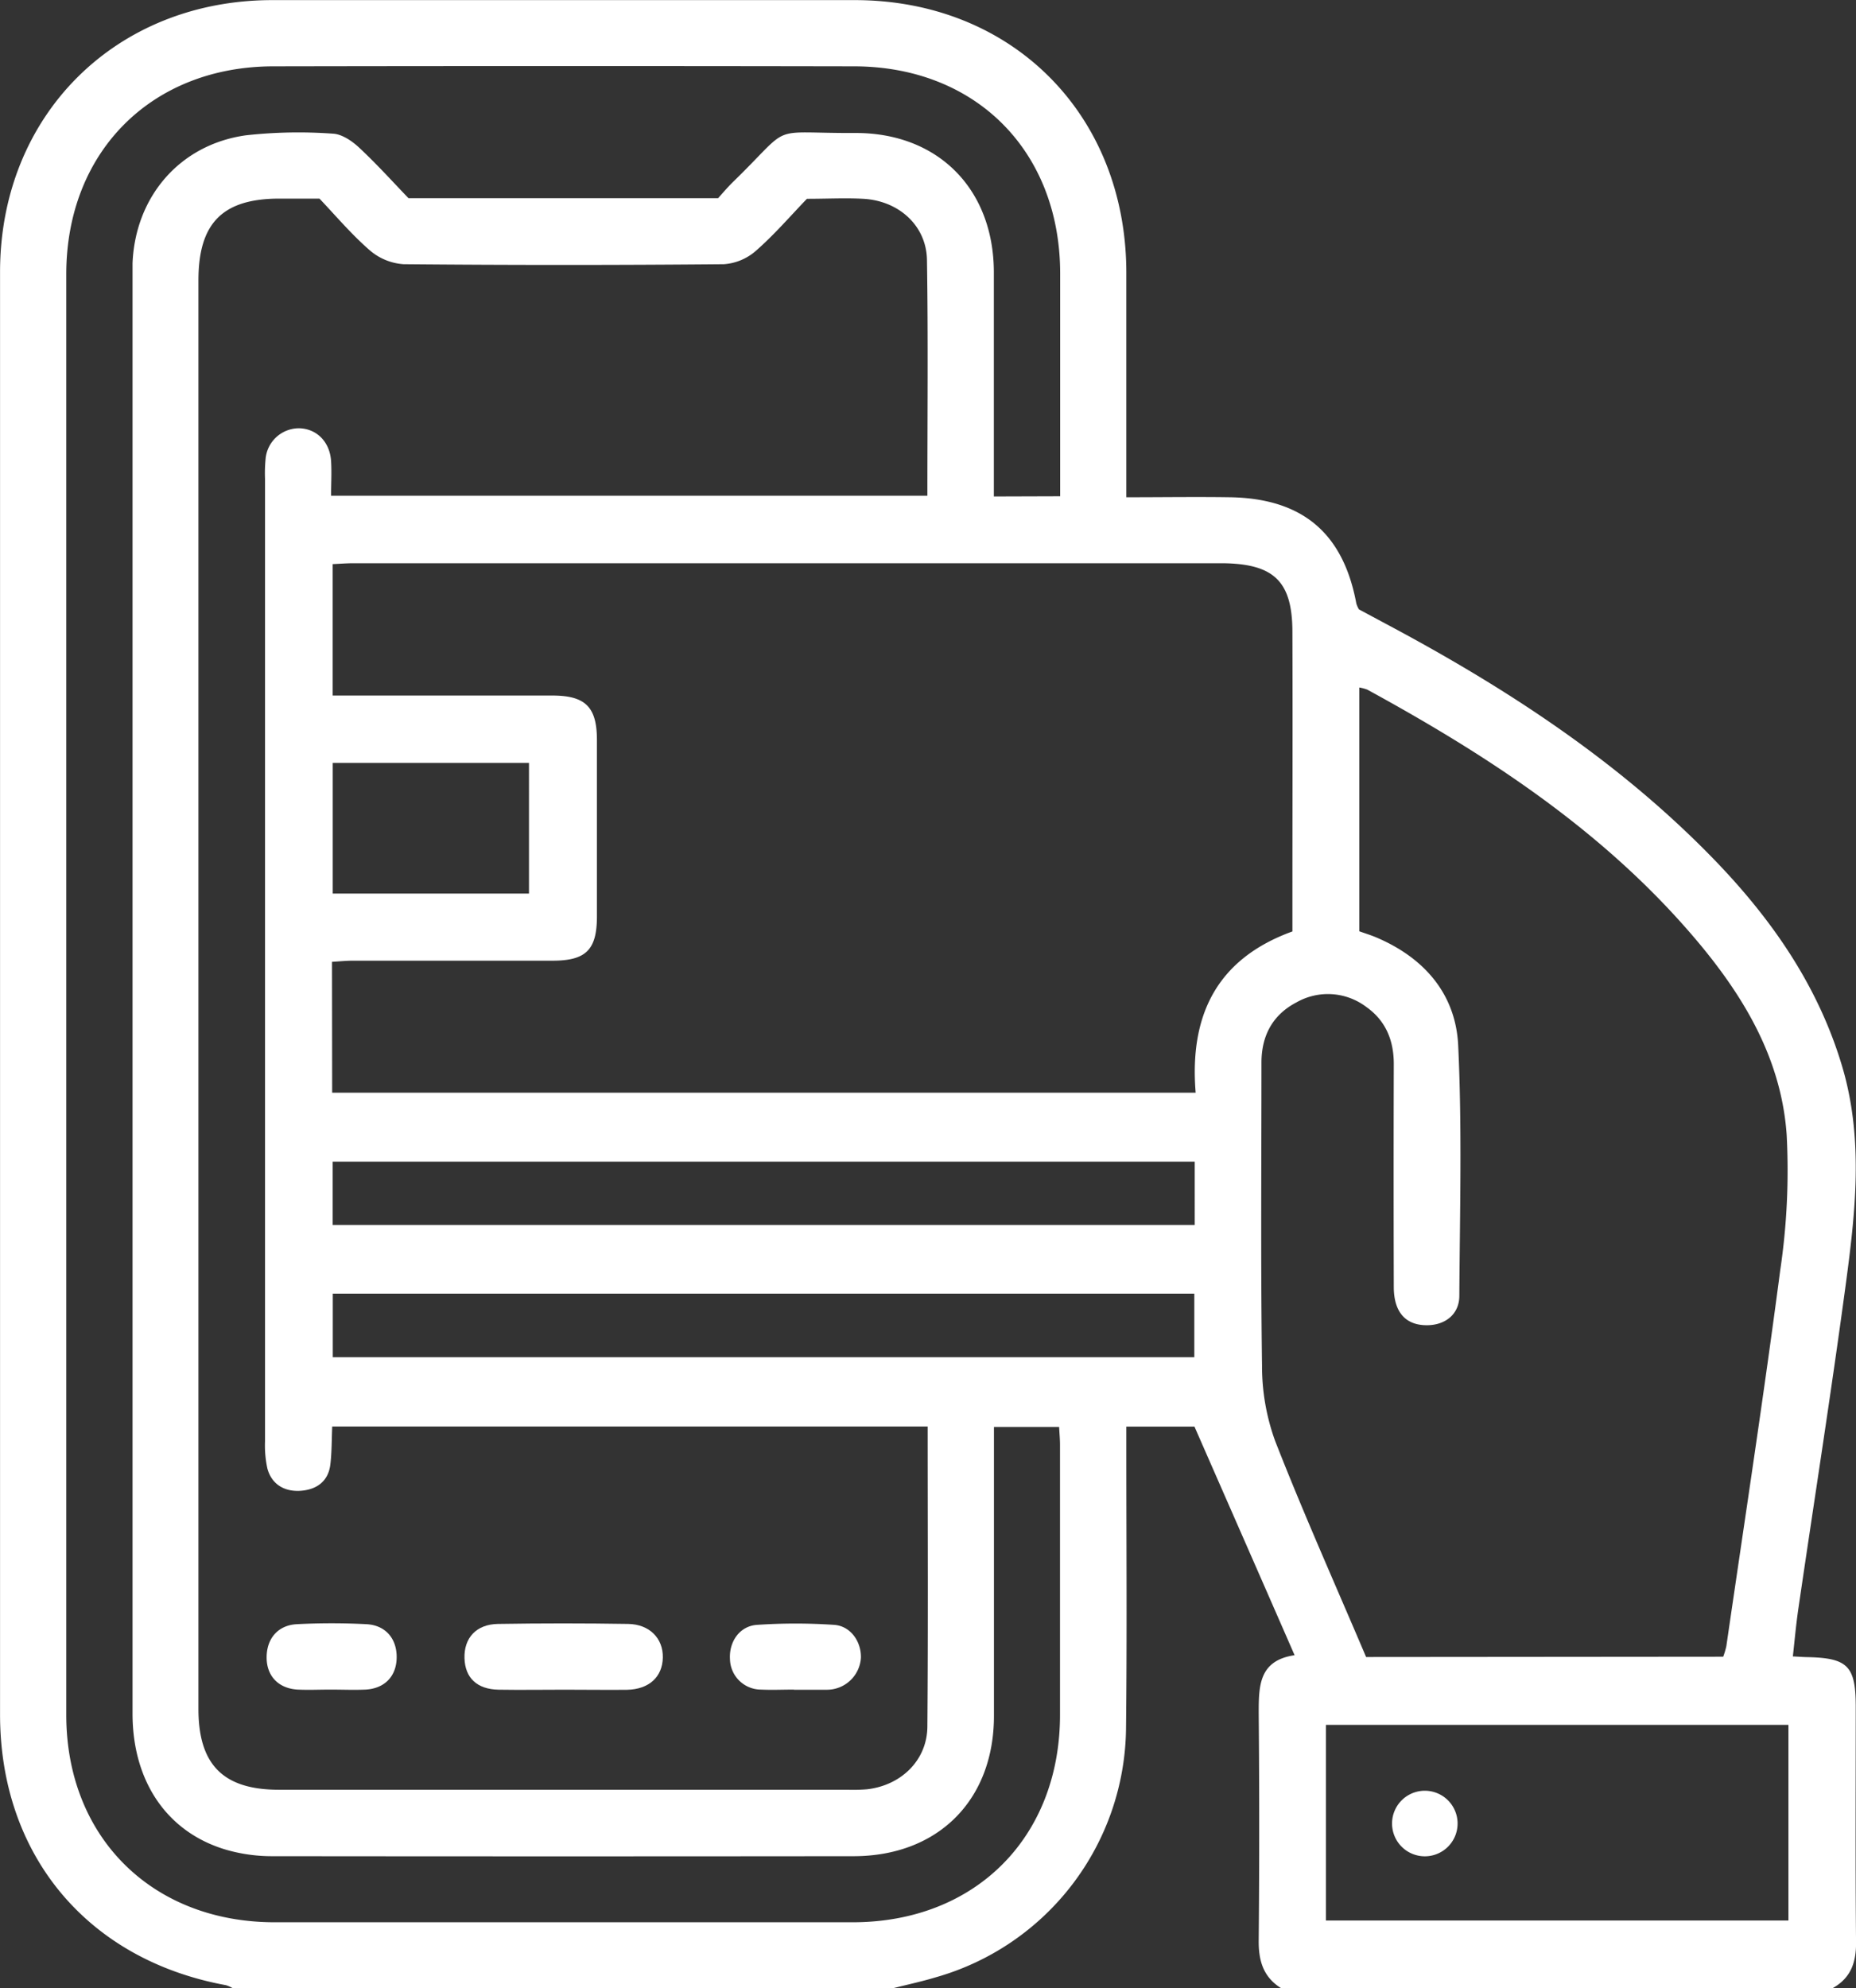 <svg id="Capa_1" data-name="Capa 1" xmlns="http://www.w3.org/2000/svg" viewBox="0 0 357.94 383.33"><rect x="0" y="0" width="357.94" height="383.33" fill="#333333" stroke="none"/><defs><style>.cls-1{fill:#fff;}</style></defs><path class="cls-1" d="M290.87,577.92H163.57a5.94,5.94,0,0,0-1.32-.59c-26.69-4.88-43.57-25.06-43.57-52.21q0-139,0-278.08c0-30.21,22.27-52.41,52.51-52.43q56.15,0,112.3,0c30.32,0,52.32,22,52.4,52.44,0,13.1,0,26.2,0,39.3v4.11c7.1,0,13.58-.1,20.06,0,13.93.25,21.78,6.93,24.3,20.5a5.33,5.33,0,0,0,.49,1.11l5.2,2.79c23,12.24,44.7,26.34,63,45.13,11.35,11.66,20.49,24.74,25.12,40.61,4,13.82,2.44,27.74.58,41.57-2.81,20.87-6.09,41.68-9.14,62.52-.44,3-.71,6-1.07,9.25,1.3.07,2,.13,2.77.14,7.82.16,9.35,1.72,9.36,9.51,0,15.21-.09,30.44.06,45.65,0,3.9-1.13,6.77-4.53,8.67H365.75c-3.43-2.13-4.37-5.26-4.33-9.19q.19-21.88,0-43.78c0-5.27,0-10.21,6.92-11.23-6.55-15-12.88-29.4-19.31-44.07H335.89V474c0,18,.14,35.93-.06,53.89a50.44,50.44,0,0,1-36.69,47.92C296.41,576.63,293.63,577.23,290.87,577.92Zm6.71-108.3H182.74c-.11,2.61-.08,5-.36,7.31-.38,3.21-2.57,4.81-5.59,5.07s-5.69-1.05-6.56-4.31a20.78,20.78,0,0,1-.45-5.18q0-92.8,0-185.62a29,29,0,0,1,.1-3.73,6.48,6.48,0,0,1,6.52-6c3.36.1,5.88,2.62,6.12,6.32.14,2.2,0,4.42,0,6.68h115c0-15.32.16-30.39-.08-45.46-.11-6.6-5.42-11.4-12.27-11.78-3.47-.19-7,0-10.88,0-3.15,3.27-6.26,6.89-9.81,10a10.46,10.46,0,0,1-6.22,2.61q-30.87.28-61.75,0a11.14,11.14,0,0,1-6.56-2.71c-3.56-3.1-6.63-6.75-9.67-9.94h-7.69c-11,0-15.65,4.72-15.65,15.77q0,137.72,0,275.43c0,10.74,4.79,15.56,15.48,15.57H282.14a33.3,33.3,0,0,0,3.74-.09c6.59-.75,11.58-5.6,11.64-12.06C297.68,508.29,297.58,489.09,297.58,469.62ZM182.73,405.26H349.26c-1.22-14.83,4-25.78,18.66-31.09v-6c0-17.22.06-34.44,0-51.66,0-9.81-3.51-13.2-13.38-13.33H186.83c-1.32,0-2.63.11-4,.17v25.34H187q19.1,0,38.18,0c6.38,0,8.6,2.2,8.61,8.52q0,17,0,34.06c0,6.43-2.1,8.53-8.53,8.54-12.85,0-25.71,0-38.56,0-1.31,0-2.62.14-4,.22ZM451,514a15.45,15.45,0,0,0,.6-2c3.52-24.17,7.22-48.32,10.4-72.53a131,131,0,0,0,1.24-26.08c-1.1-15.71-9.34-28.45-19.48-39.94-17.25-19.56-38.75-33.53-61.4-45.9a8.14,8.14,0,0,0-1.54-.41v47c1.07.39,2.14.71,3.17,1.14,9.3,3.91,15.43,10.91,15.9,20.87.76,16.06.32,32.17.22,48.26,0,3.52-2.65,5.64-6.16,5.68-4.17.05-6.47-2.48-6.48-7.36q-.06-21.53,0-43c0-4.55-1.55-8.35-5.3-11a12.27,12.27,0,0,0-13.44-.9c-4.63,2.41-6.77,6.43-6.78,11.61,0,19.46-.16,38.93.11,58.38a42.2,42.2,0,0,0,2.52,14.56c5.47,14,11.61,27.7,17.55,41.68ZM323.13,290.27c0-14.63,0-28.85,0-43.07-.07-23.5-16.27-39.79-39.75-39.82q-56-.1-111.93,0c-23.56,0-40,16.5-40,40.1q0,138.86,0,277.72c0,23.55,16.49,39.95,40.1,40q55.77,0,111.55,0c23.64,0,40-16.36,40-40,0-17.34,0-34.68,0-52,0-1.2-.12-2.4-.17-3.49H310.36c0,18.77,0,37.22,0,55.68,0,16.24-10.75,27-26.93,27.07q-56.15.06-112.3,0a31.83,31.83,0,0,1-8.84-1.24c-11.4-3.36-18.06-13.16-18.06-26.26q0-138.5,0-277c0-.87,0-1.75,0-2.62.53-12.84,9.12-22.87,21.84-24.66a92.23,92.23,0,0,1,16.79-.32c1.75.08,3.72,1.42,5.09,2.71,3.45,3.22,6.62,6.74,9.5,9.73h59.71c.89-1,1.75-2,2.74-3,12-11.63,6.36-9.5,23.66-9.57,16-.07,26.73,10.79,26.78,26.79,0,13.09,0,26.19,0,39.29v4Zm51.26,274.59h89.19V527.14H374.39Zm-25.31-146.3H182.83v12.2H349.08Zm-166.23,37.7H349V444H182.85Zm37.84-89.39V341.68H182.84v25.19Z" transform="translate(-118.67 -194.59)"/><path class="cls-1" d="M227.58,520.36c-4.24,0-8.48.07-12.72,0s-6.49-2.31-6.61-6.06c-.12-3.91,2.27-6.56,6.47-6.62q12.54-.2,25.08,0c4.14.06,6.78,2.79,6.7,6.5s-2.65,6.12-6.94,6.2C235.57,520.42,231.58,520.36,227.58,520.36Z" transform="translate(-118.67 -194.59)"/><path class="cls-1" d="M271.79,520.34c-2.11,0-4.23.1-6.34,0a6,6,0,0,1-6-5.88c-.2-3.35,1.86-6.38,5.22-6.6a110.28,110.28,0,0,1,14.88,0c3.16.22,5.23,3.22,5.15,6.34a6.57,6.57,0,0,1-6.57,6.17h-6.34Z" transform="translate(-118.67 -194.59)"/><path class="cls-1" d="M182.42,520.34c-2.11,0-4.23.1-6.33,0-3.72-.21-6-2.61-6-6.2s2.14-6.22,5.84-6.41a130.2,130.2,0,0,1,13.4,0c3.71.19,5.87,2.8,5.84,6.4s-2.27,6-6,6.21C186.89,520.44,184.65,520.34,182.42,520.34Z" transform="translate(-118.67 -194.59)"/><path class="cls-1" d="M399.77,545.91a6.32,6.32,0,1,1-12.63,0,6.32,6.32,0,0,1,12.63,0Z" transform="translate(-118.67 -194.59)"/></svg>